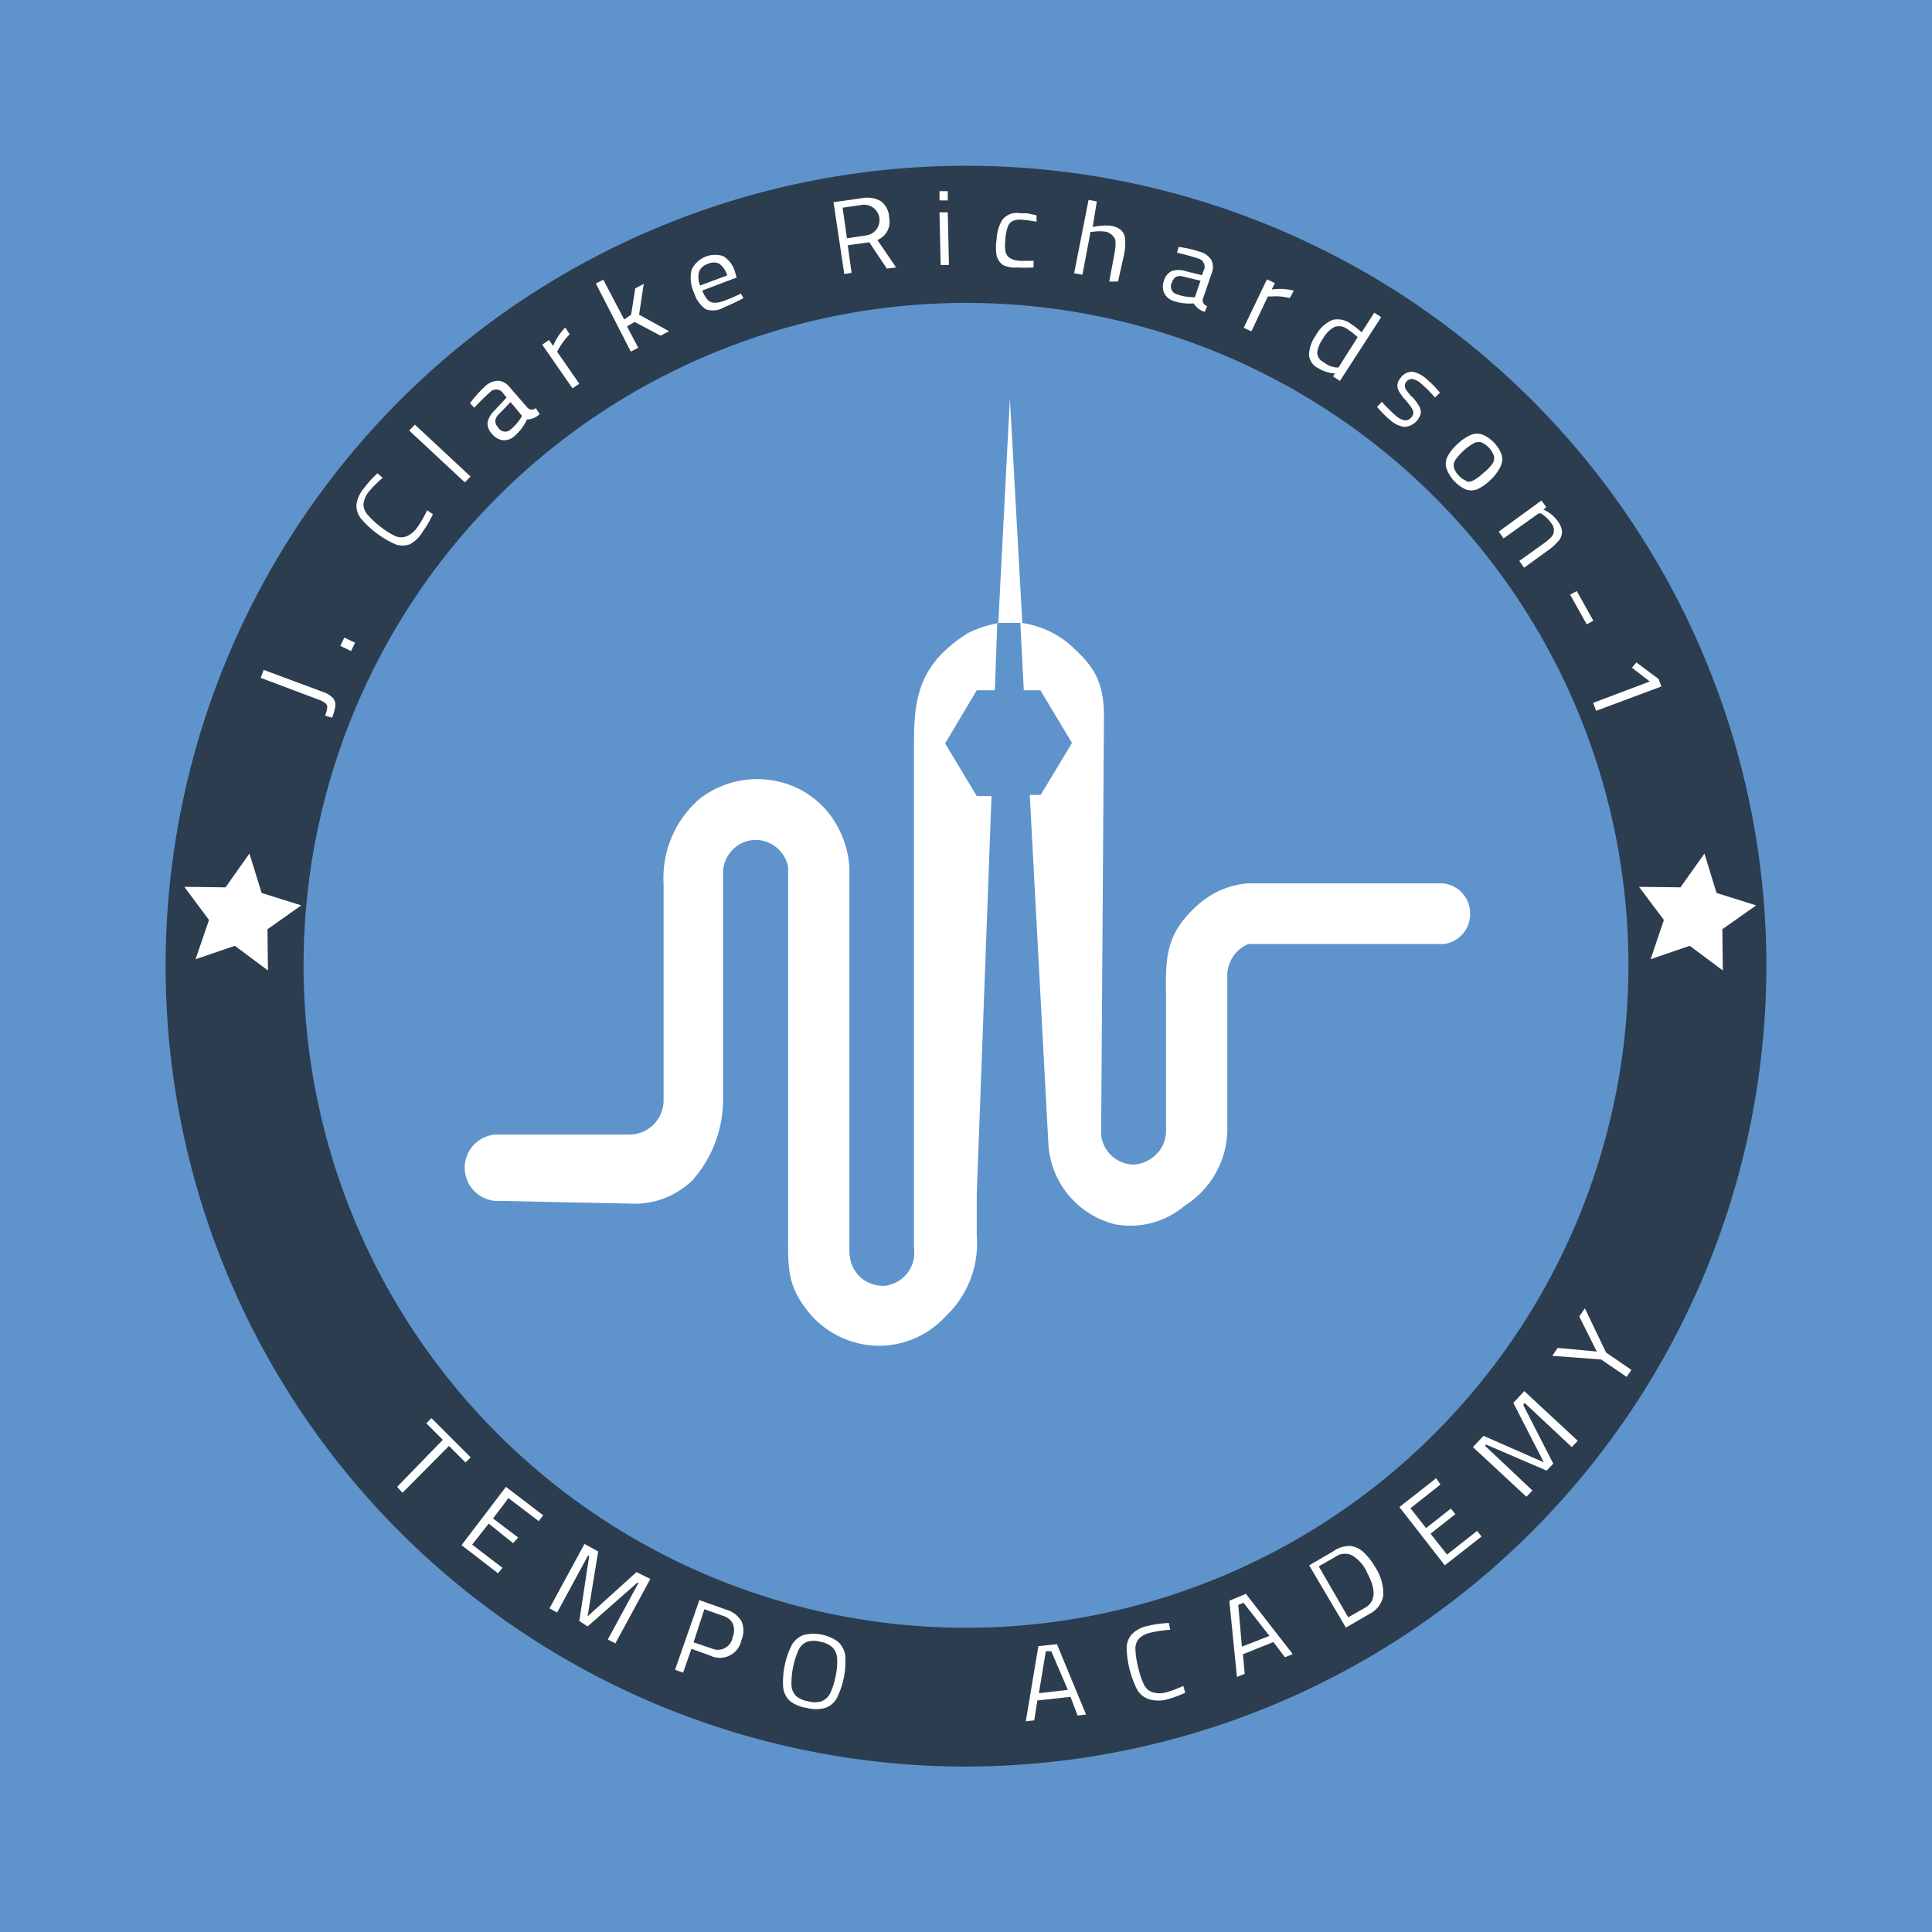<svg id="Layer_1" data-name="Layer 1" xmlns="http://www.w3.org/2000/svg" viewBox="0 0 116.66 116.66">
  <defs>
    <style>
      .cls-1 {
        fill: #5f93cc;
      }

      .cls-2 {
        fill: #2c3d4f;
      }

      .cls-3 {
        fill: #fff;
      }
    </style>
  </defs>
  <title>JClarkeRichardson-1-icon2</title>
  <rect class="cls-1" width="116.66" height="116.66"/>
  <circle class="cls-1" cx="58.31" cy="58.33" r="44.19"/>
  <path class="cls-2" d="M58.35,106.67a48.33,48.33,0,1,1,48.33-48.33h0A48.39,48.39,0,0,1,58.35,106.67Zm0-88.38a40,40,0,1,0,40,40,40,40,0,0,0-40-40h0Z" transform="translate(-0.02)"/>
  <path class="cls-3" d="M88.79,55.15a1.82,1.82,0,0,0-1.66-1.81H75.36a5.15,5.15,0,0,0-3.17,1.45c-2,1.83-1.76,3.49-1.76,5.95V68.2a2.18,2.18,0,0,1-.19.94,2.12,2.12,0,0,1-1.73,1.18,2,2,0,0,1-2-1.82l0.17-25.25c0-2.26-.73-3.17-2.25-4.49a5.8,5.8,0,0,0-2.68-1.14L61,24.05l-0.7,13.58a6.34,6.34,0,0,0-1.85.61c-2.94,1.86-3.24,3.89-3.24,6.63V75.39a2,2,0,0,1-1.78,2.25H53.28a2,2,0,0,1-1.9-1.52,2.81,2.81,0,0,1-.07-0.7V52.37A5.87,5.87,0,0,0,50.64,50a5.4,5.4,0,0,0-3.77-2.84,5.65,5.65,0,0,0-4.62,1.09,6.31,6.31,0,0,0-2.16,5.13V66.44A2.07,2.07,0,0,1,38,68.51H29.9a2,2,0,1,0,.38,4l4.78,0.11h0.31l2.77,0.06h0a5,5,0,0,0,3.7-1.42,7.38,7.38,0,0,0,1.84-5V52.66a2,2,0,0,1,.72-1.48,1.93,1.93,0,0,1,2-.31,2,2,0,0,1,1.21,1.51V74.29c0,2-.1,3.16,1,4.63A5.52,5.52,0,0,0,53,81.26h0.1a5.46,5.46,0,0,0,4.07-1.83A6,6,0,0,0,59,74.63V72.07l0.89-24H59l-1.91-3.18L59,41.68h1.09l0.15-4.07h1.39l0.21,4.07h1l1.91,3.18L62.86,48H62.2L63.32,69a5.32,5.32,0,0,0,4,4.92h0a5.07,5.07,0,0,0,4.23-1.11A5.51,5.51,0,0,0,74.13,68v-9a2.06,2.06,0,0,1,1.28-2H87.22v0A1.82,1.82,0,0,0,88.79,55.15Z" transform="translate(-0.02)"/>
  <polygon class="cls-3" points="15.8 53.92 18.19 54.67 16.15 56.11 16.18 58.6 14.18 57.11 11.81 57.92 12.62 55.55 11.13 53.55 13.62 53.58 15.06 51.54 15.8 53.92"/>
  <polygon class="cls-3" points="103.65 53.92 106.04 54.67 104 56.11 104.03 58.6 102.03 57.11 99.67 57.92 100.47 55.55 98.97 53.55 101.47 53.58 102.92 51.54 103.65 53.92"/>
  <path class="cls-3" d="M19.65,43.21a1.94,1.94,0,0,0,.13-0.48,0.31,0.31,0,0,0-.1-0.26,1.38,1.38,0,0,0-.41-0.22l-3.51-1.32,0.18-.48,3.58,1.33a1.39,1.39,0,0,1,.62.39,0.63,0.63,0,0,1,.13.47,3.32,3.32,0,0,1-.2.7Z" transform="translate(-0.02)"/>
  <path class="cls-3" d="M20.57,39l0.24-.5,0.65,0.31-0.24.5Z" transform="translate(-0.02)"/>
  <path class="cls-3" d="M24.78,32.86a1.27,1.27,0,0,1-.9,0,5.92,5.92,0,0,1-2.05-1.53,1.29,1.29,0,0,1-.29-0.83,1.91,1.91,0,0,1,.44-1,6.46,6.46,0,0,1,.83-0.92l0.32,0.27a7,7,0,0,0-.83.83,1.43,1.43,0,0,0-.33.75,0.92,0.92,0,0,0,.24.64,5.14,5.14,0,0,0,.83.77,4.54,4.54,0,0,0,.87.54,0.91,0.91,0,0,0,.67,0,1.54,1.54,0,0,0,.66-0.57,6.32,6.32,0,0,0,.57-1l0.35,0.24a6.55,6.55,0,0,1-.62,1.06A2,2,0,0,1,24.78,32.86Z" transform="translate(-0.02)"/>
  <path class="cls-3" d="M24.73,26l0.34-.36,3.36,3.13-0.34.36Z" transform="translate(-0.02)"/>
  <path class="cls-3" d="M30.38,26.58a1,1,0,0,1-.65-0.38,0.89,0.89,0,0,1-.27-0.68,1.33,1.33,0,0,1,.41-0.72L30.61,24l-0.18-.21a0.51,0.51,0,0,0-.83-0.1,12.6,12.6,0,0,0-.94.93l-0.26-.27a6.79,6.79,0,0,1,.89-1,1.18,1.18,0,0,1,.83-0.36,1,1,0,0,1,.7.42l1.07,1.23a0.36,0.36,0,0,0,.48,0L32.61,25a1.12,1.12,0,0,1-.77.33,3,3,0,0,1-.75,1A0.93,0.93,0,0,1,30.38,26.58Zm1.08-1.33,0.08-.14-0.69-.83-0.7.72a0.66,0.66,0,0,0-.22.41,0.57,0.57,0,0,0,.17.4,0.49,0.49,0,0,0,.67.19l0.1-.08a2.88,2.88,0,0,0,.59-0.67h0Z" transform="translate(-0.02)"/>
  <path class="cls-3" d="M32.76,20.81l0.41-.28,0.25,0.36a3.43,3.43,0,0,1,.73-1.11l0.27,0.4a4.35,4.35,0,0,0-.38.45,4.52,4.52,0,0,0-.29.44l-0.09.17L35,23.17l-0.41.28Z" transform="translate(-0.02)"/>
  <path class="cls-3" d="M36,17.12l0.45-.23,1.26,2.4L38.13,19l0.25-1.59,0.51-.27L38.61,19l1.81,1-0.51.27-1.57-.83-0.46.27L38.56,21l-0.45.23Z" transform="translate(-0.02)"/>
  <path class="cls-3" d="M42.65,18.68a1.85,1.85,0,0,1-.72-1,2.09,2.09,0,0,1-.15-1.38,1.56,1.56,0,0,1,1.92-.83,1.66,1.66,0,0,1,.7.94l0.1,0.35-2.07.78a1.71,1.71,0,0,0,.31.55,0.58,0.58,0,0,0,.41.19,1.49,1.49,0,0,0,.6-0.12L44.17,18l0.42-.19,0.17-.08L44.91,18a9.44,9.44,0,0,1-1.12.53A1.35,1.35,0,0,1,42.65,18.68Zm1.28-2.05a1.35,1.35,0,0,0-.47-0.7,0.76,0.76,0,0,0-.68,0,0.83,0.83,0,0,0-.55.48,1.27,1.27,0,0,0,.07.83Z" transform="translate(-0.02)"/>
  <path class="cls-3" d="M50.35,12.21l1.7-.24a1.66,1.66,0,0,1,1.15.17,1.29,1.29,0,0,1,.51,1A1.18,1.18,0,0,1,53,14.49l1.13,1.66-0.56.07-1.06-1.59-1.3.18,0.23,1.66L51,16.55Zm2,2a0.93,0.93,0,0,0-.27-1.84h0l-1.18.17,0.26,1.85Z" transform="translate(-0.02)"/>
  <path class="cls-3" d="M56.75,11.54h0.5V12.1h-0.5V11.54Zm0,1.28h0.5L57.32,16h-0.5Z" transform="translate(-0.02)"/>
  <path class="cls-3" d="M60.58,16a1,1,0,0,1-.38-0.56,3,3,0,0,1,0-1,2.37,2.37,0,0,1,.36-1.19,1.1,1.1,0,0,1,1.07-.37l0.41,0,0.57,0.12,0,0.39a8.11,8.11,0,0,0-.83-0.12,1.25,1.25,0,0,0-.6.07,0.62,0.62,0,0,0-.31.36,2.64,2.64,0,0,0-.14.75,2.56,2.56,0,0,0,0,.73,0.63,0.63,0,0,0,.27.4,1.27,1.27,0,0,0,.6.17h0.83v0.4a7.75,7.75,0,0,1-1,0A1.6,1.6,0,0,1,60.58,16Z" transform="translate(-0.02)"/>
  <path class="cls-3" d="M65.75,12.07l0.5,0.09L66,13.71a3.17,3.17,0,0,1,.57-0.08,2.25,2.25,0,0,1,.51,0,1.27,1.27,0,0,1,.64.27,0.83,0.83,0,0,1,.24.55,3.55,3.55,0,0,1-.07.94L67.53,17,67,17l0.31-1.66a3.32,3.32,0,0,0,.07-0.71,0.53,0.53,0,0,0-.15-0.37A0.83,0.83,0,0,0,66.83,14,2.37,2.37,0,0,0,66,14H65.87l-0.49,2.59-0.5-.09Z" transform="translate(-0.02)"/>
  <path class="cls-3" d="M70.31,17.68a1,1,0,0,1,0-.75,0.89,0.89,0,0,1,.46-0.56,1.33,1.33,0,0,1,.83,0l1,0.25,0.09-.26a0.51,0.51,0,0,0-.19-0.7l-0.13-.05a13,13,0,0,0-1.28-.35l0.1-.35a6.84,6.84,0,0,1,1.28.29,1.18,1.18,0,0,1,.7.51,1,1,0,0,1,0,.83l-0.53,1.55a0.36,0.36,0,0,0,.27.39l-0.14.35a1.12,1.12,0,0,1-.67-0.51,3,3,0,0,1-1.23-.15A0.94,0.94,0,0,1,70.31,17.68ZM72,17.95h0.17l0.34-1-1-.24a0.66,0.66,0,0,0-.46,0,0.57,0.57,0,0,0-.26.34,0.49,0.49,0,0,0,.17.67l0.12,0.05a2.87,2.87,0,0,0,.93.17h0Z" transform="translate(-0.02)"/>
  <path class="cls-3" d="M76.52,16.87L77,17.09l-0.19.39a3.43,3.43,0,0,1,1.33.07L77.9,18a4.35,4.35,0,0,0-.58-0.1,4.09,4.09,0,0,0-.52,0H76.58l-1,2.11-0.46-.22Z" transform="translate(-0.02)"/>
  <path class="cls-3" d="M79.06,21.43a2.13,2.13,0,0,1,.41-1.17,2.07,2.07,0,0,1,1-.94,1.34,1.34,0,0,1,1.14.25,4.07,4.07,0,0,1,.63.5L83,18.88l0.42,0.27L80.93,23l-0.42-.27,0.12-.18a2.15,2.15,0,0,1-1-.31A1,1,0,0,1,79.06,21.43Zm1.24,0.66a2.34,2.34,0,0,0,.4.1h0.14L82,20.36a4.42,4.42,0,0,0-.6-0.47,0.83,0.83,0,0,0-.79-0.15,1.71,1.71,0,0,0-.7.7,1.9,1.9,0,0,0-.35.83,0.62,0.62,0,0,0,.34.57A1.81,1.81,0,0,0,80.31,22.09Z" transform="translate(-0.02)"/>
  <path class="cls-3" d="M83.3,24.72l-0.13-.15,0.29-.31a9.54,9.54,0,0,0,.83.83,1.15,1.15,0,0,0,.54.29,0.44,0.44,0,0,0,.41-0.18,0.42,0.42,0,0,0,.12-0.29,0.55,0.55,0,0,0-.1-0.27A3,3,0,0,0,85,24.29l-0.11-.13a3.23,3.23,0,0,1-.39-0.52,0.73,0.73,0,0,1-.1-0.41,0.78,0.78,0,0,1,.2-0.42,0.83,0.83,0,0,1,.72-0.36,1.66,1.66,0,0,1,.83.43,5.91,5.91,0,0,1,.7.69l0.12,0.14L86.67,24a8.77,8.77,0,0,0-.83-0.83,1.13,1.13,0,0,0-.52-0.28,0.39,0.39,0,0,0-.37.15,0.36,0.36,0,0,0-.1.27,0.55,0.55,0,0,0,.1.26,4.32,4.32,0,0,0,.27.34L85.33,24a3.24,3.24,0,0,1,.39.54,0.7,0.7,0,0,1,.09.42,1.09,1.09,0,0,1-1,.82A1.66,1.66,0,0,1,84,25.4,6.68,6.68,0,0,1,83.3,24.72Z" transform="translate(-0.02)"/>
  <path class="cls-3" d="M87.35,28.25a1,1,0,0,1,.08-0.69,2.78,2.78,0,0,1,.6-0.75,2.83,2.83,0,0,1,.83-0.56,1,1,0,0,1,.7,0,2.14,2.14,0,0,1,1.14,1.23,1,1,0,0,1-.08.7A2.74,2.74,0,0,1,90,29a2.78,2.78,0,0,1-.79.55,1,1,0,0,1-.69,0A2.23,2.23,0,0,1,87.35,28.25Zm1.23,0.83A0.63,0.63,0,0,0,89,29a2.67,2.67,0,0,0,.59-0.44A2.78,2.78,0,0,0,90.14,28a0.63,0.63,0,0,0,.09-0.46,1.4,1.4,0,0,0-.76-0.83,0.64,0.64,0,0,0-.47.06,3.55,3.55,0,0,0-1.1,1,0.63,0.63,0,0,0-.09.46,1.14,1.14,0,0,0,.31.5,1.1,1.1,0,0,0,.46.31Z" transform="translate(-0.02)"/>
  <path class="cls-3" d="M93.1,30.22l0.29,0.41-0.18.13a2.59,2.59,0,0,1,.51.32,2.19,2.19,0,0,1,.36.39,1.22,1.22,0,0,1,.26.63,0.83,0.83,0,0,1-.21.56,3.48,3.48,0,0,1-.7.62l-1.38,1-0.29-.41,1.4-1a3.21,3.21,0,0,0,.54-0.45A0.58,0.58,0,0,0,93.85,32a0.71,0.71,0,0,0-.16-0.41,2.1,2.1,0,0,0-.31-0.35A1.86,1.86,0,0,0,93.06,31L92.93,31l-2.12,1.51-0.29-.41Z" transform="translate(-0.02)"/>
  <path class="cls-3" d="M95.23,35.69l1,1.79-0.4.22-1-1.79Z" transform="translate(-0.02)"/>
  <path class="cls-3" d="M99.64,41.15l-1.08-.83L98.83,40l1.34,1,0.17,0.45L96.4,42.92l-0.18-.48Z" transform="translate(-0.02)"/>
  <path class="cls-3" d="M26.76,86.94l-1-1,0.31-.31L28.44,88l-0.31.31-1-1-2.81,2.83L24,89.78Z" transform="translate(-0.02)"/>
  <path class="cls-3" d="M30.72,90.46l-0.93,1.23,1.52,1.15L31,93.18,29.53,92l-1,1.27,1.83,1.4L30.09,95l-2.2-1.7,2.68-3.52,2.25,1.72-0.27.35Z" transform="translate(-0.02)"/>
  <path class="cls-3" d="M39.29,95.34l-2.11,3.89L36.72,99l1.86-3.43-0.08,0-3,2.64L35,97.88l0.6-3.94-0.08,0-1.86,3.43-0.46-.25,2.11-3.89,0.83,0.45-0.64,3.92,2.95-2.67Z" transform="translate(-0.02)"/>
  <path class="cls-3" d="M42.25,96.62l1.6,0.57a1.57,1.57,0,0,1,.94.7,1.43,1.43,0,0,1,0,1.14,1.33,1.33,0,0,1-1.91.93l-1.11-.4L41.27,101l-0.49-.17ZM43,99.54a0.9,0.9,0,0,0,1.26-.69,1.05,1.05,0,0,0,0-.83,1,1,0,0,0-.61-0.46l-1.1-.39-0.65,2Z" transform="translate(-0.02)"/>
  <path class="cls-3" d="M47.73,102.72a1.3,1.3,0,0,1-.42-0.83,5,5,0,0,1,.51-2.54,1.37,1.37,0,0,1,.71-0.62,2.49,2.49,0,0,1,2.11.42,1.38,1.38,0,0,1,.42.83,5,5,0,0,1-.51,2.56,1.28,1.28,0,0,1-.7.59,2.18,2.18,0,0,1-1.11,0A2.15,2.15,0,0,1,47.73,102.72Zm1.92,0a1,1,0,0,0,.5-0.48,3.94,3.94,0,0,0,.32-1,4.05,4.05,0,0,0,.1-1.09,1.05,1.05,0,0,0-.27-0.66,1.36,1.36,0,0,0-.73-0.35,1.38,1.38,0,0,0-.83,0,1,1,0,0,0-.51.51,5.05,5.05,0,0,0-.42,2.1,1,1,0,0,0,.27.65,1.47,1.47,0,0,0,.75.33,1.46,1.46,0,0,0,.81,0h0Z" transform="translate(-0.02)"/>
  <path class="cls-3" d="M64.66,102.46l-2,.22-0.19,1.2-0.51.06,0.76-4.54,1.12-.12,1.76,4.25-0.51.06Zm-1.91-.22,1.75-.2-1-2.33H63.17Z" transform="translate(-0.02)"/>
  <path class="cls-3" d="M69.36,102.59a1.28,1.28,0,0,1-.69-0.59,6,6,0,0,1-.62-2.49,1.3,1.3,0,0,1,.31-0.83,1.91,1.91,0,0,1,1-.51A6.51,6.51,0,0,1,70.6,98l0.08,0.41a7.09,7.09,0,0,0-1.16.17,1.43,1.43,0,0,0-.72.36,0.92,0.92,0,0,0-.22.65,5.18,5.18,0,0,0,.18,1.14,4.46,4.46,0,0,0,.34,1,0.89,0.89,0,0,0,.5.45,1.54,1.54,0,0,0,.87,0,6.4,6.4,0,0,0,1-.38l0.12,0.41a6.57,6.57,0,0,1-1.15.42A2,2,0,0,1,69.36,102.59Z" transform="translate(-0.02)"/>
  <path class="cls-3" d="M76.91,99.15l-1.84.74,0.11,1.18-0.47.19-0.46-4.6,1-.42,2.83,3.64-0.47.19Zm-1.9.28,1.66-.65-1.56-2-0.32.13Z" transform="translate(-0.02)"/>
  <path class="cls-3" d="M81.55,93.35a1.42,1.42,0,0,1,.83.4,3.91,3.91,0,0,1,.65.83,3,3,0,0,1,.52,1.74,1.52,1.52,0,0,1-.83,1.13l-1.43.83-2.22-3.76,1.43-.83A1.73,1.73,0,0,1,81.55,93.35Zm1,1.56a2.3,2.3,0,0,0-.9-1,1,1,0,0,0-1,.1l-1,.57,1.78,3.08,1-.57q1-.56.12-2.16v0Z" transform="translate(-0.02)"/>
  <path class="cls-3" d="M85.19,91.07l0.94,1.2,1.5-1.18,0.27,0.34-1.5,1.18,1,1.26,1.81-1.43,0.27,0.34-2.22,1.74L84.52,91l2.22-1.74L87,89.64Z" transform="translate(-0.02)"/>
  <path class="cls-3" d="M92.06,84l3.23,3-0.36.38-2.85-2.67L92,84.84l1.81,3.54-0.4.42-3.65-1.57-0.07.07L92.55,90l-0.36.38-3.23-3,0.64-.68,3.64,1.6L91.4,84.71Z" transform="translate(-0.02)"/>
  <path class="cls-3" d="M96.7,82.09l-2.95-.22,0.33-.48,2.36,0.22-1.06-2.12L95.72,79,97,81.67l1.53,1.05-0.29.42Z" transform="translate(-0.02)"/>
</svg>
